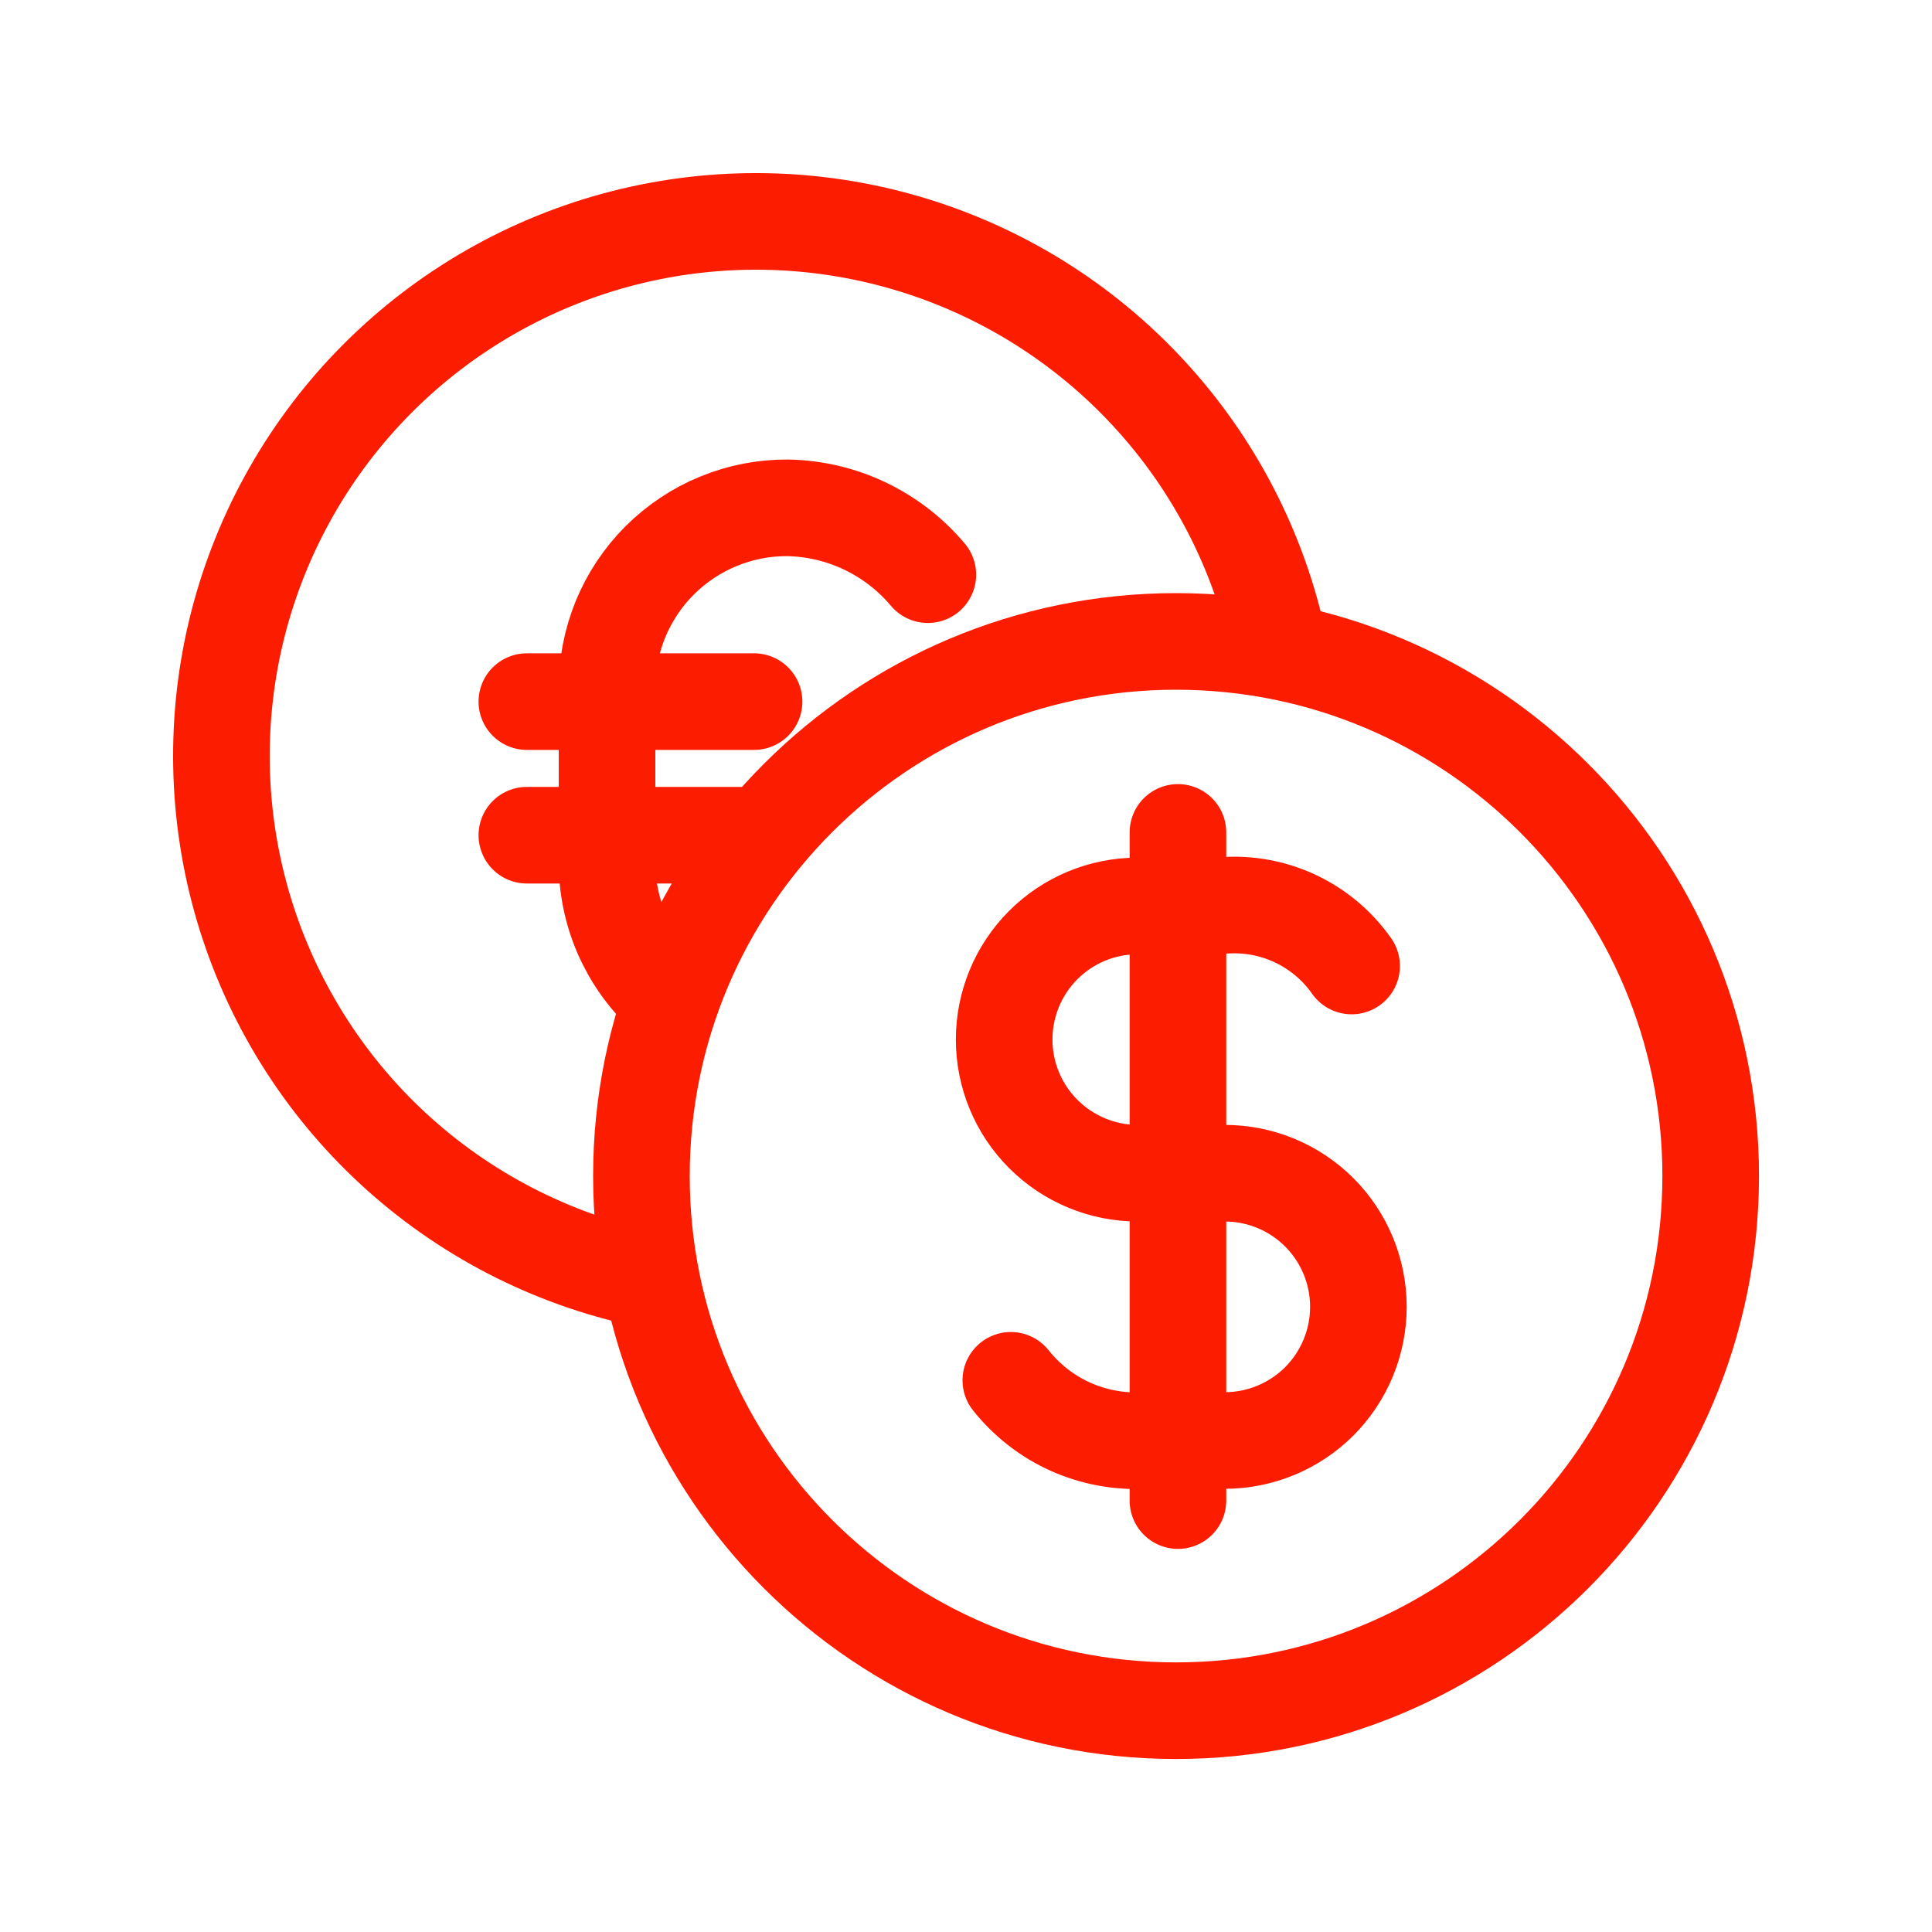 <svg width="20" height="20" viewBox="0 0 20 20" fill="none" xmlns="http://www.w3.org/2000/svg">
<path d="M12.174 17.709C15.231 17.709 17.709 15.231 17.709 12.174C17.709 9.118 15.231 6.64 12.174 6.64C9.118 6.64 6.64 9.118 6.64 12.174C6.64 15.231 9.118 17.709 12.174 17.709Z" stroke="#FC1C00" stroke-linecap="round" stroke-linejoin="round"/>
<path d="M10.464 14.289C10.629 14.496 10.84 14.661 11.08 14.769C11.321 14.877 11.584 14.926 11.848 14.912H12.678C13.045 14.912 13.397 14.766 13.657 14.507C13.916 14.247 14.062 13.895 14.062 13.528C14.062 13.161 13.916 12.809 13.657 12.55C13.397 12.29 13.045 12.145 12.678 12.145H11.779C11.412 12.145 11.06 11.999 10.8 11.739C10.541 11.48 10.395 11.128 10.395 10.761C10.395 10.394 10.541 10.042 10.8 9.783C11.06 9.523 11.412 9.378 11.779 9.378H12.609C12.874 9.348 13.143 9.39 13.386 9.499C13.63 9.609 13.839 9.782 13.992 10M12.194 8.617V15.534M6.873 10.289C6.686 10.114 6.538 9.902 6.436 9.667C6.335 9.432 6.283 9.179 6.284 8.923V7.124C6.283 6.879 6.331 6.635 6.424 6.408C6.518 6.181 6.655 5.975 6.829 5.801C7.003 5.628 7.209 5.49 7.436 5.397C7.663 5.303 7.906 5.256 8.152 5.257C8.43 5.262 8.703 5.326 8.953 5.445C9.204 5.565 9.426 5.736 9.605 5.949M5.454 7.263H7.806M5.454 8.646H7.806" stroke="#FC1C00" stroke-linecap="round" stroke-linejoin="round"/>
<path d="M6.675 13.239C5.701 13.032 4.801 12.566 4.069 11.89C3.338 11.214 2.803 10.353 2.52 9.398C2.237 8.443 2.217 7.429 2.462 6.464C2.708 5.498 3.209 4.617 3.913 3.913C4.617 3.209 5.499 2.707 6.464 2.462C7.429 2.217 8.443 2.237 9.398 2.52C10.353 2.803 11.214 3.338 11.89 4.07C12.566 4.801 13.032 5.701 13.239 6.676" stroke="#FC1C00" stroke-linecap="round" stroke-linejoin="round"/>
</svg>
